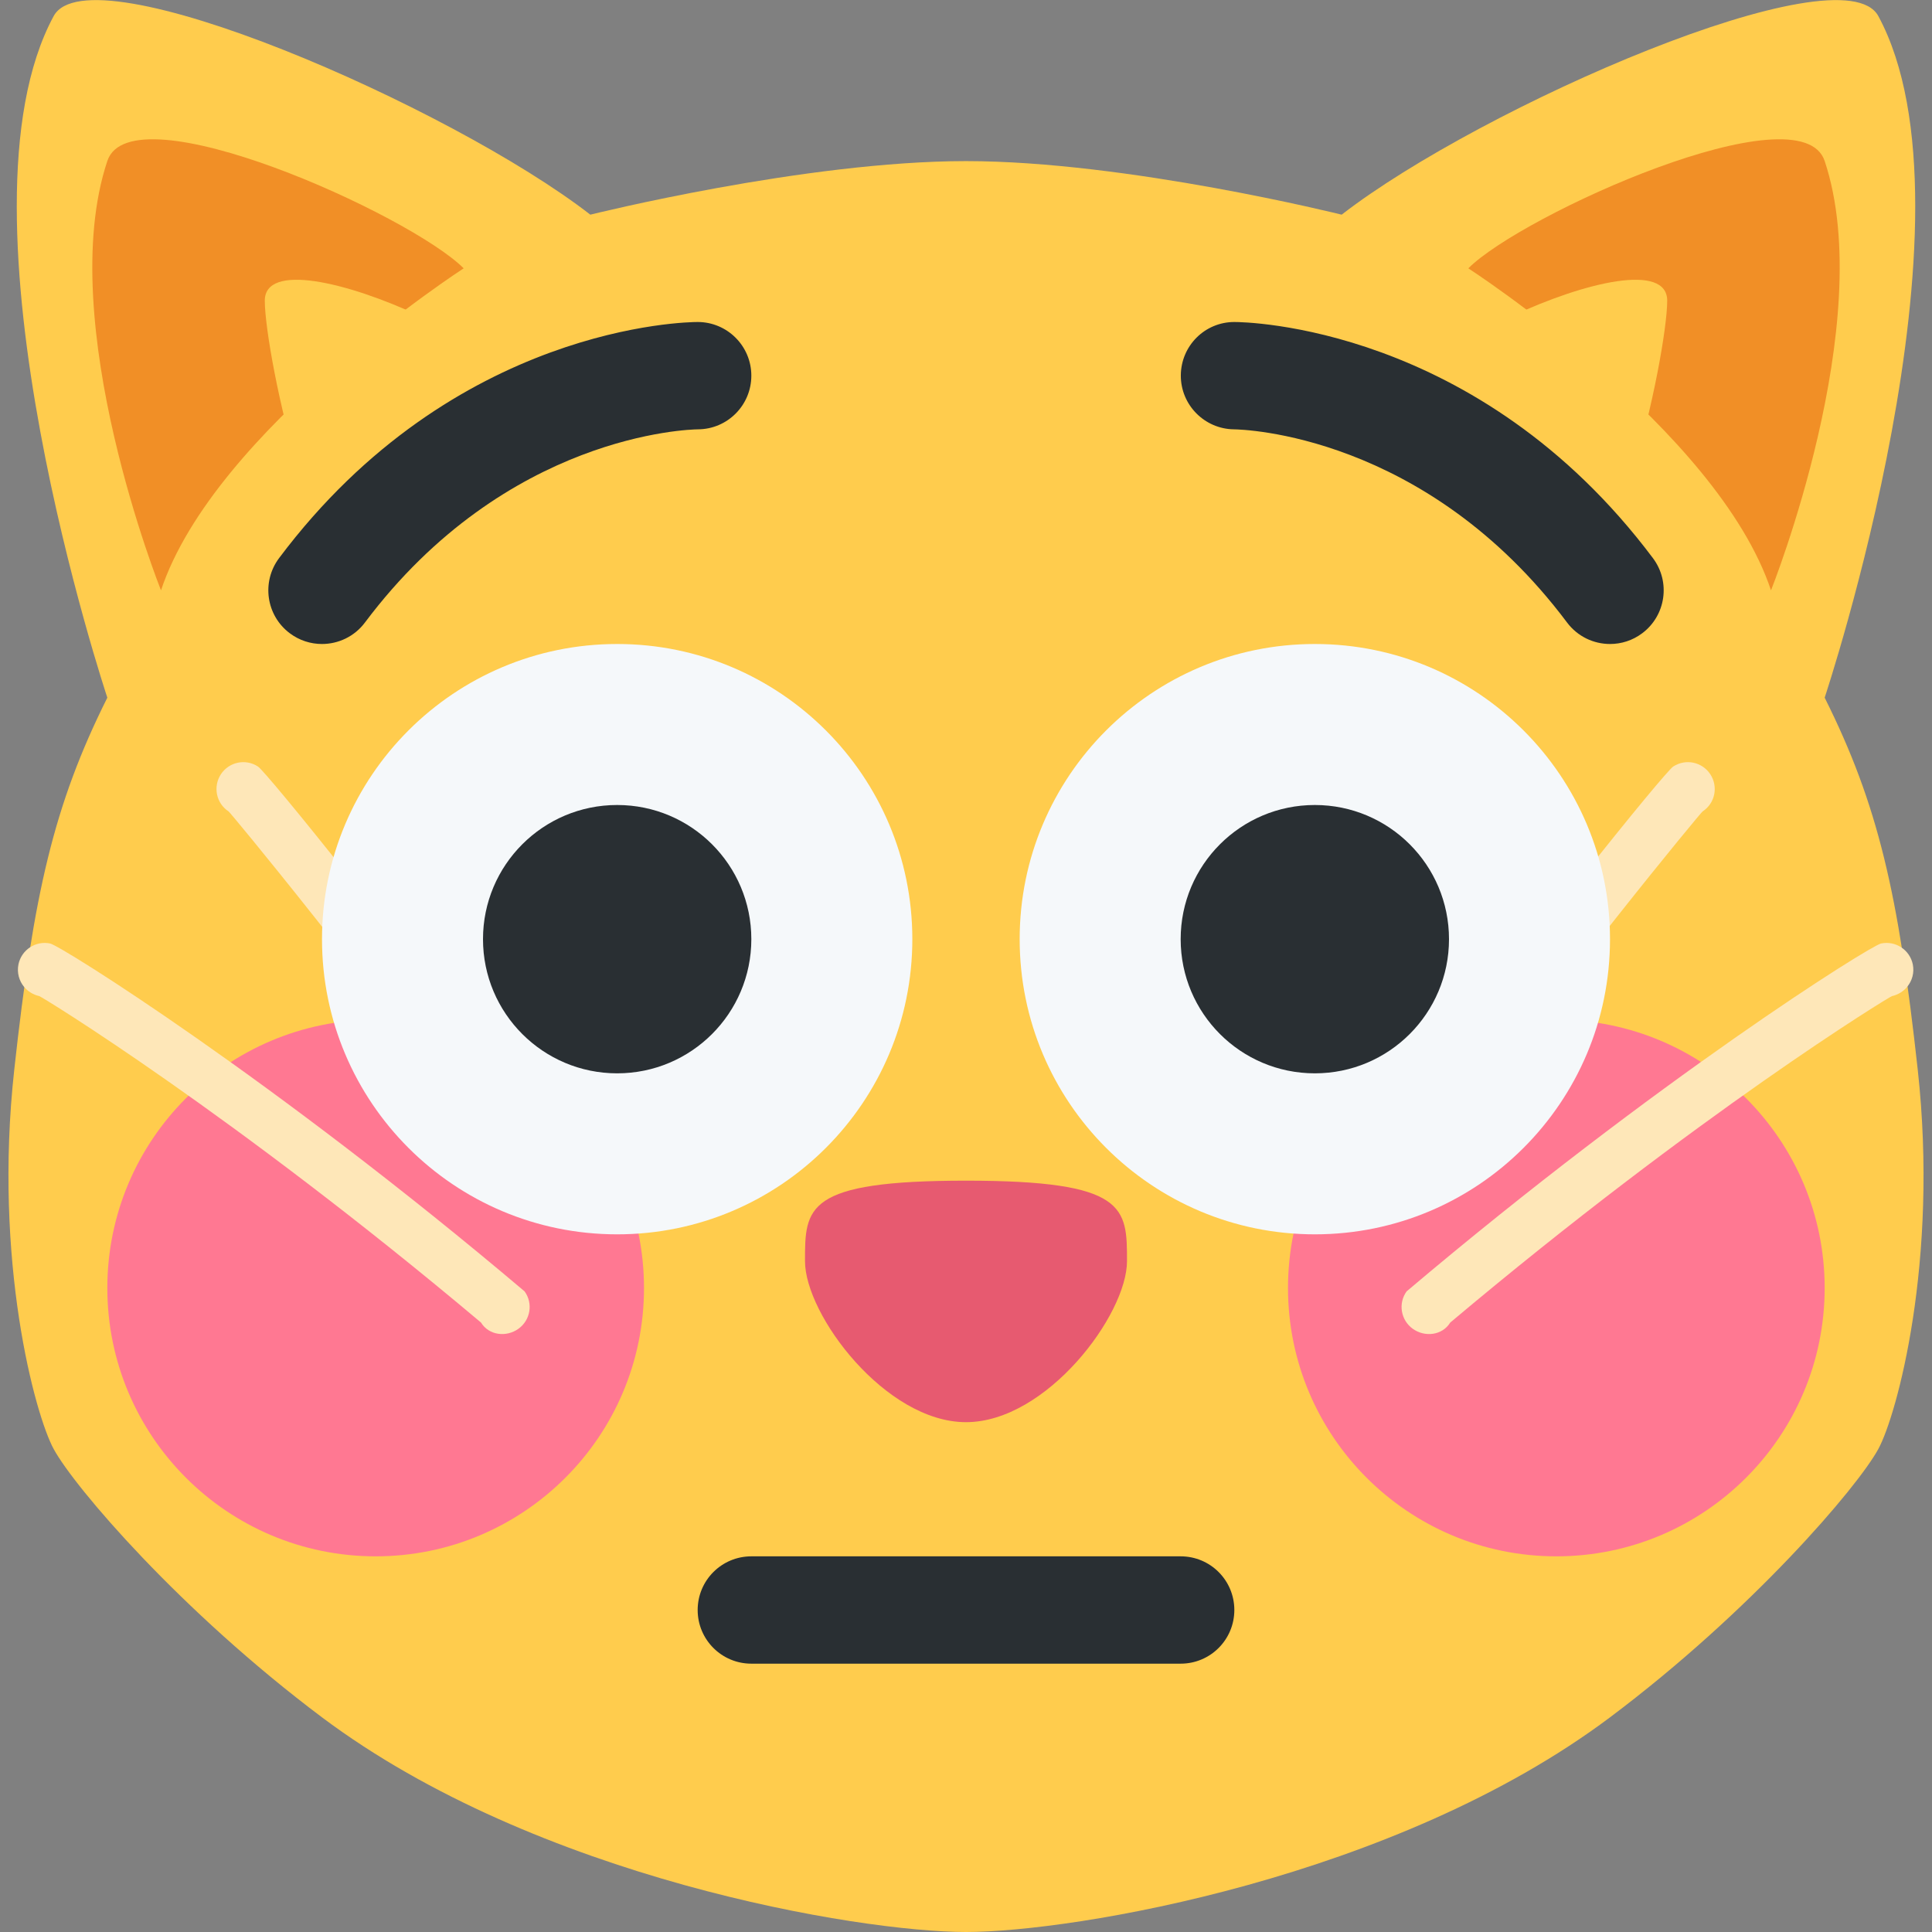 <svg width="36" height="36" viewBox="0 0 36 36" fill="none" xmlns="http://www.w3.org/2000/svg">
<rect x="0" y="0" width="36" height="36" fill="#808080" stroke="none"/>
<g clip-path="url(#clip0)">
<path d="M35.734 19.929C35.375 16.66 35 15 34 13C34 13 37 4 35 0.3C34.326 -0.946 27.596 1.988 25 4C25 4 21 3.002 18 3.002C15 3.002 11 4 11 4C8.404 1.988 1.674 -0.946 1 0.3C-1 4 2 13 2 13C1 15 0.625 16.66 0.266 19.929C-0.129 23.513 0.657 26.37 1 27C1.39 27.716 3.367 30.025 6 32C10 35 16 36 18 36C20 36 26 35 30 32C32.633 30.025 34.61 27.716 35 27C35.343 26.37 36.129 23.513 35.734 19.929V19.929Z" fill="#FFCC4D"/>
<path d="M18 22C21 22 21 22.5 21 23.5C21 24.5 19.5 26.5 18 26.5C16.5 26.5 15 24.5 15 23.5C15 22.5 14.999 22 18 22Z" fill="#E75A70"/>
<path d="M2 3C2.447 1.658 7.64 4 8.64 5C8.64 5 4 8 3 11C3 11 1 6 2 3ZM34 3C33.553 1.658 28.36 4 27.36 5C27.36 5 32 8 33 11C33 11 35 6 34 3Z" fill="#F18F26"/>
<path d="M4.934 5.603C4.934 4.189 11 7 10 8C9 9 8 9.603 7 10.603C6 11.603 4.934 6.603 4.934 5.603ZM31.066 5.603C31.066 4.189 25 7 26 8C27 9 28 9.603 29 10.603C30 11.603 31.066 6.603 31.066 5.603V5.603Z" fill="#FFCC4D"/>
<path d="M29 29C31.761 29 34 26.761 34 24C34 21.239 31.761 19 29 19C26.239 19 24 21.239 24 24C24 26.761 26.239 29 29 29Z" fill="#FF7892"/>
<path d="M35.534 18.392C35.63 18.278 35.674 18.125 35.642 17.968C35.585 17.698 35.321 17.524 35.05 17.581C34.849 17.623 30.888 20.104 26.21 24.063C26.049 24.287 26.101 24.599 26.325 24.76C26.549 24.921 26.874 24.885 27.023 24.644C31.654 20.746 35.209 18.57 35.254 18.561C35.368 18.535 35.465 18.474 35.534 18.392ZM26.262 22.188C26.294 22.15 26.321 22.106 26.341 22.059C29.253 18.079 31.691 15.143 31.725 15.12C31.958 14.969 32.021 14.659 31.869 14.427C31.717 14.196 31.408 14.132 31.177 14.284C31.026 14.383 28.514 17.458 25.419 21.673C25.312 21.928 25.433 22.221 25.688 22.327C25.894 22.413 26.125 22.351 26.262 22.188Z" fill="#FEE7B8"/>
<path d="M7 29C9.761 29 12 26.761 12 24C12 21.239 9.761 19 7 19C4.239 19 2 21.239 2 24C2 26.761 4.239 29 7 29Z" fill="#FF7892"/>
<path d="M0.451 18.392C0.356 18.278 0.312 18.125 0.344 17.968C0.401 17.698 0.665 17.524 0.935 17.581C1.137 17.623 5.097 20.104 9.775 24.063C9.937 24.287 9.885 24.599 9.66 24.76C9.436 24.921 9.111 24.885 8.963 24.644C4.331 20.746 0.777 18.57 0.732 18.561C0.618 18.535 0.521 18.474 0.451 18.392ZM9.724 22.188C9.692 22.15 9.665 22.106 9.645 22.059C6.733 18.079 4.294 15.143 4.26 15.12C4.028 14.969 3.965 14.659 4.116 14.427C4.269 14.196 4.578 14.132 4.808 14.284C4.959 14.383 7.472 17.458 10.567 21.673C10.673 21.928 10.553 22.221 10.298 22.327C10.092 22.413 9.861 22.351 9.724 22.188Z" fill="#FEE7B8"/>
<path d="M24.5 23C27.538 23 30 20.538 30 17.5C30 14.462 27.538 12 24.5 12C21.462 12 19 14.462 19 17.5C19 20.538 21.462 23 24.5 23Z" fill="#F5F8FA"/>
<path d="M11.5 23C14.538 23 17 20.538 17 17.5C17 14.462 14.538 12 11.5 12C8.462 12 6 14.462 6 17.5C6 20.538 8.462 23 11.5 23Z" fill="#F5F8FA"/>
<path d="M11.5 20C12.881 20 14 18.881 14 17.5C14 16.119 12.881 15 11.5 15C10.119 15 9 16.119 9 17.5C9 18.881 10.119 20 11.5 20Z" fill="#292F33"/>
<path d="M24.5 20C25.881 20 27 18.881 27 17.5C27 16.119 25.881 15 24.5 15C23.119 15 22 16.119 22 17.5C22 18.881 23.119 20 24.5 20Z" fill="#292F33"/>
<path d="M22 31H14C13.448 31 13 30.553 13 30C13 29.447 13.448 29 14 29H22C22.553 29 23 29.447 23 30C23 30.553 22.553 31 22 31ZM30.001 12C29.696 12 29.397 11.862 29.2 11.6C26.56 8.079 23.139 8.002 22.994 8C22.444 7.994 22 7.544 22.003 6.995C22.006 6.444 22.45 6 23 6C23.184 6 27.537 6.05 30.8 10.4C31.132 10.842 31.042 11.469 30.6 11.8C30.42 11.935 30.21 12 30.001 12V12ZM5.999 12C5.791 12 5.58 11.935 5.4 11.8C4.958 11.469 4.869 10.842 5.2 10.4C8.462 6.05 12.816 6 13 6C13.552 6 14 6.448 14 7C14 7.551 13.555 7.998 13.004 8C12.849 8.002 9.436 8.086 6.8 11.6C6.604 11.862 6.303 12 5.999 12Z" fill="#292F33"/>
</g>
<defs>
<clipPath id="clip0">
<rect width="36" height="36" fill="#FFFFFF"/>
</clipPath>
</defs>
</svg>
